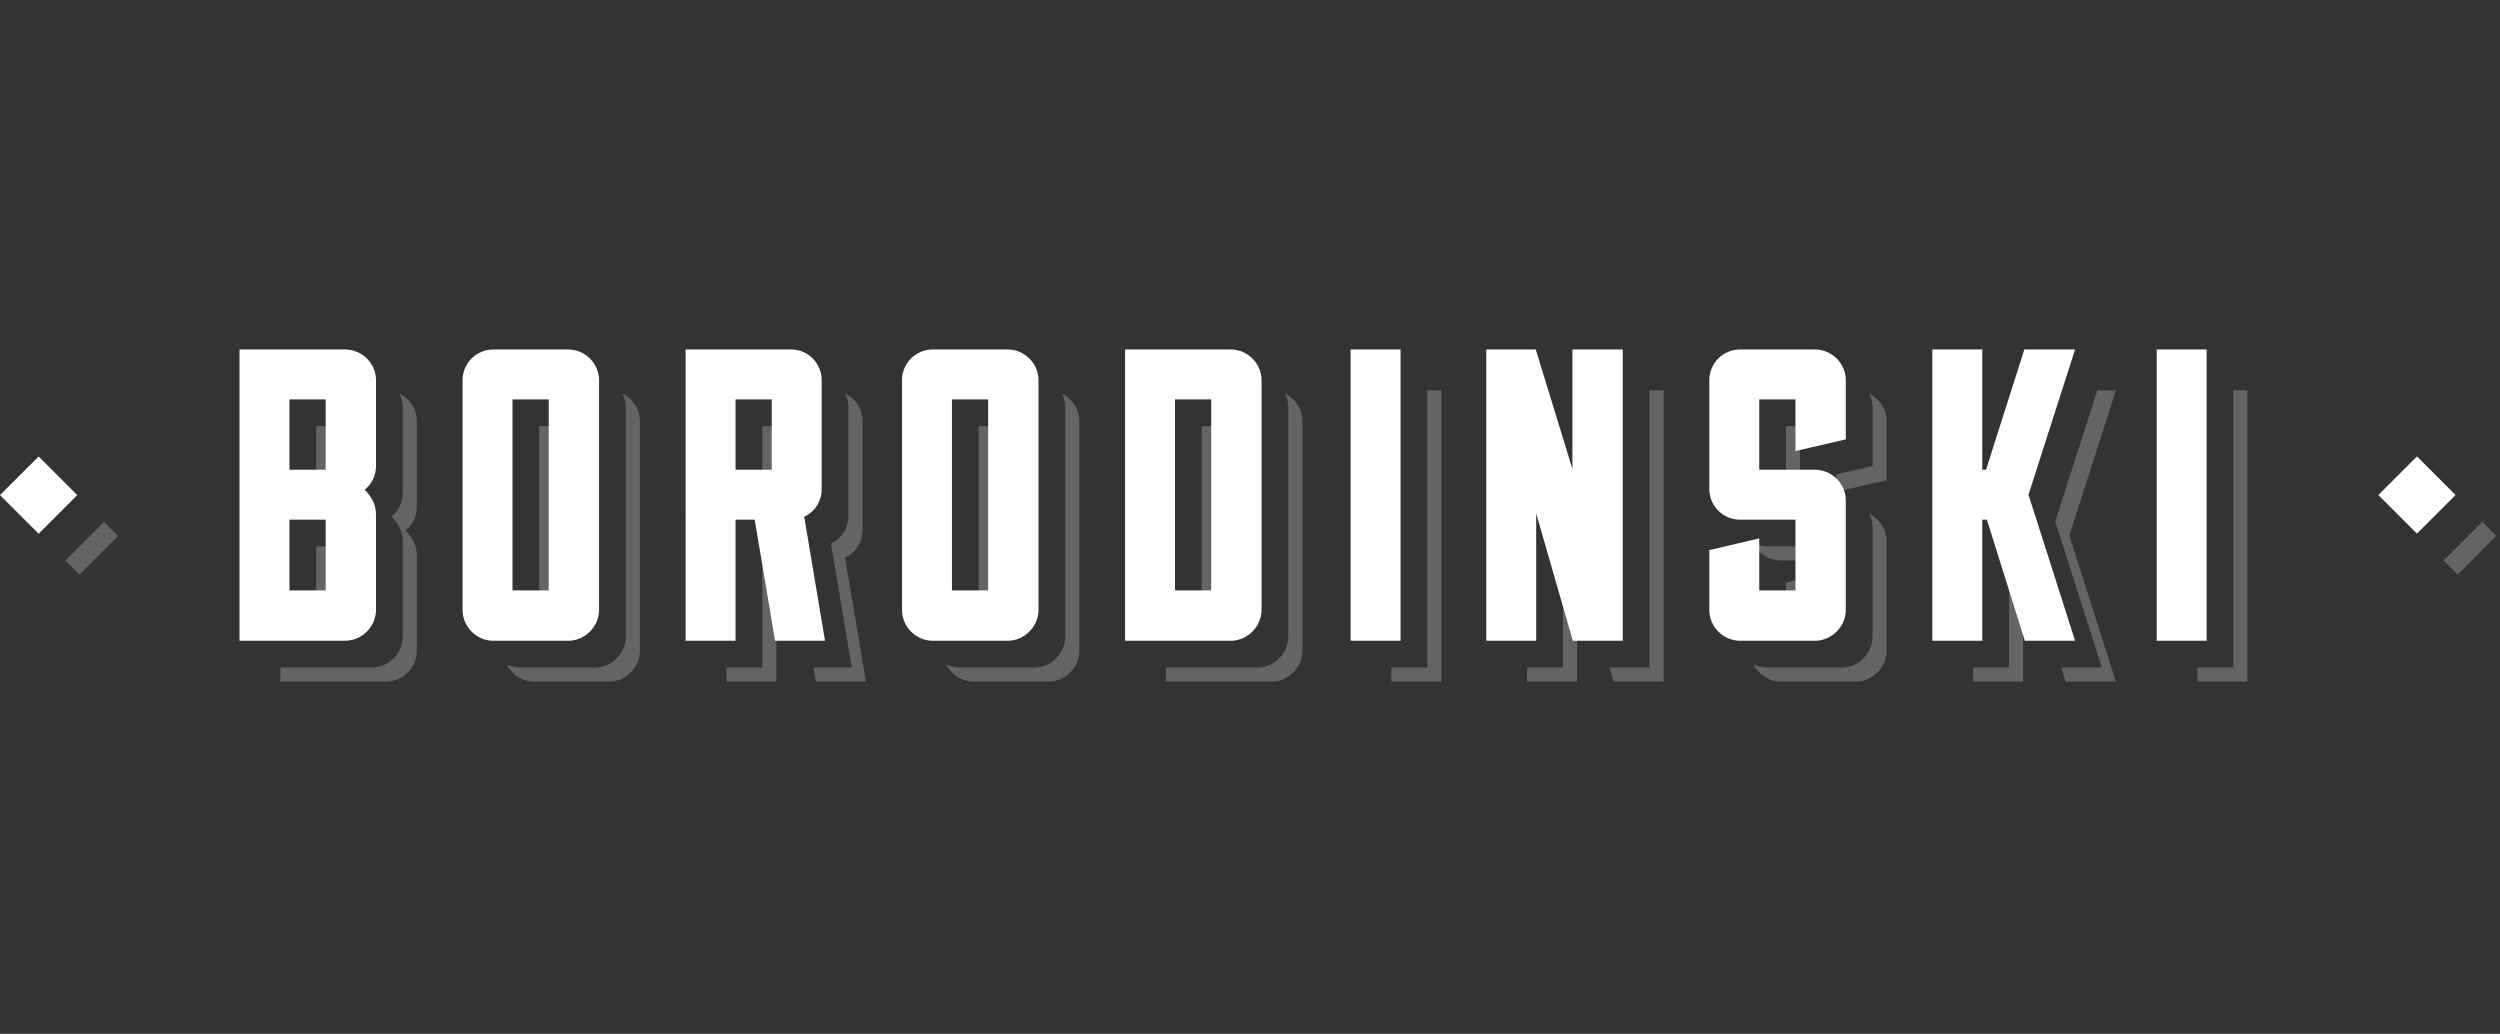 <svg xmlns="http://www.w3.org/2000/svg" width="370" height="153" viewBox="0 0 370 153">
  <rect x="0" y="0" width="370" height="153" fill="#333333" stroke="none"/>
  <style>
    .logo__barbershop {
      display: none;
    }

    @media (min-width: 768px) {
      .logo__barbershop {
        display: block;
      }
    }

    .logo__moustache {
      display: none;
    }

    @media (min-width: 1200px) {
      .logo__moustache {
        display: block;
      }
    }
  </style>
  <g class="logo__barbershop">
    <path fill="#fff" d="M119.858 11.427C127.044 8.997 127.59 0 120.508 0c-1.948 0-4.275 1.37-5.883 4.174l-9.58 16.56c-.444.786-.89 1.436-1.368 2.018-2.464-3.387-1.744-8.45 1.71-10.674l-1.437-1.813c-7.458 4.755-5.27 18.475 7.185 18.475 10.64 0 15.566-12.763 8.723-17.313zm-8.792 14.575c-2.12 0-3.8-.48-5.13-1.232.613-.718 1.23-1.607 1.777-2.532L113.7 11.87l.957.104c8.35 1.746 5.03 14.028-3.59 14.028zm3.832-16.217l2.873-4.927c2.602-4.482 5.92-1.847 4.14 1.505-1.367 2.567-3.386 3.353-7.012 3.422z"/><path fill="#fff" d="M259.21 18.954l-.24.274c-1.984 2.326-4.345 4.243-6.5 4.995.58-.924 1.026-1.916 1.47-2.67l3.936-6.738c3.32-5.645-2.053-7.527-5.68-4.276l.72-1.234h-3.56l-5.563 9.655c-.005 0-.01-.003-.012-.005l-.24.274c-1.607 1.744-3.592 2.6-5.37 2.633l3.353-5.78c2.155-3.73.172-7.254-3.182-7.254-2.736 0-4.856 1.094-6.91 4.653l-1.745 3.044-1.452 2.486-.19.217c-2.566 2.977-5.063 5.337-6.638 5.337-.787 0-1.23-.547-.41-1.95l5.132-8.998c1.54-2.704.07-4.654-1.916-4.654-1.538 0-3.182.855-4.96 2.704l5.68-9.888h-3.558l-9.924 17.215-.204.233c-1.3 1.54-2.874 2.908-4.277 3.866 1.13-3.387.892-8.587 3.08-13.137l-2.67-1.44c-1.47 2.02-4.685 6.673-7.902 10.436l-.24.274c-2.564 2.977-5.063 5.337-6.636 5.337-.788 0-1.233-.547-.412-1.95l3.56-6.227c1.23-2.155.648-3.42-.515-4.824l-1.984-2.394c-.515-.65-.515-1.37.203-2.053l-1.847-2.02c-2.02 1.813-2.19 3.832-.924 5.474l.308.41c-1.573 2.224-3.694 5.235-6.02 7.972l-.24.274c-2.565 2.977-5.85 5.337-8.347 5.337-2.19 0-3.49-1.368-1.848-4.242l.342-.616c2.292.957 6.604.51 9.272-4.106l.512-.89c1.916-3.284.068-5.748-2.84-5.748-2.873 0-5.166 1.505-6.672 4.106l-3.447 5.915-.214.244c-1.608 1.78-3.627 2.6-5.372 2.635l3.354-5.78c.89-1.575 1.333-2.943 1.333-4.072 0-1.813-1.23-3.182-3.216-3.182-.855 0-1.61.31-2.328.788l4.518-7.835h-3.627l-9.975 17.234-.187.214c-2.565 2.978-5.062 5.338-6.637 5.338-.786 0-1.23-.547-.41-1.95l3.558-6.227c1.232-2.154.65-3.42-.512-4.823l-1.984-2.394c-.514-.65-.514-1.37.205-2.053L148.36 5.1c-2.02 1.814-2.19 3.833-.925 5.475l.31.41c-1.575 2.224-3.696 5.235-6.022 7.972l-.24.274c-2.565 2.978-5.062 5.338-6.636 5.338-.79 0-1.234-.547-.413-1.95l5.75-10.058h-2.02c.136-1.506-1.403-3.593-3.73-3.593-1.916 0-4.583 1.505-6.09 4.106l-4.994 8.62c-1.507 2.636-.444 5.065 2.43 5.065 1.436 0 3.215-.924 4.926-2.327.17 1.37 1.265 2.328 3.08 2.328 2.94 0 6.327-3.147 9.27-6.57 1.71-1.983 3.045-3.762 5.885-7.628l.48.582c.443.582.614 1.3.204 2.018l-3.765 6.535c-1.504 2.635-.443 5.064 2.43 5.064 2.062 0 4.343-1.55 6.536-3.653v.025c0 2.43 1.814 3.797 4.106 3.797 1.982 0 4.276-1.027 6.056-3.32.27.035.512.035.786.035 1.32 0 3.118-.504 4.725-1.404-.187 2.57 1.676 4.52 4.82 4.52 4.038 0 8.04-3.148 10.982-6.57 1.712-1.984 3.045-3.763 5.885-7.63l.48.583c.443.582.614 1.3.204 2.018l-3.764 6.536c-1.506 2.635-.444 5.064 2.43 5.064 2.942 0 6.33-3.147 9.27-6.57 2.02-2.325 3.8-4.823 5.064-6.5-1.402 3.697-.65 10.334-4.036 10.334-1.197 0-1.678-1.3-1.678-1.3l-2.224 1.164s.65 2.874 3.9 2.874c.342 0 .65-.034.99-.068.037 0 .07-.034.105-.034 1.873-.248 3.736-1.136 5.467-2.364l-1.223 2.124h3.592l5.405-9.408c5.476-6.876 7.904-5.987 6.364-3.353l-4.618 8.04c-1.506 2.634-.445 5.063 2.43 5.063 2.066 0 4.353-1.556 6.55-3.667-.008 4.537 6.294 5.422 10.146.553h.788c1.073 0 2.464-.335 3.81-.945l-6.48 11.242h3.594l10.64-18.51c3.968-5.405 6.467-3.42 5.543-1.812l-5.37 9.306c-.583 1.028-1.918 1.335-2.567 0l-2.02.96s.65 2.873 3.9 2.873h.207c5.166-.103 8.552-3.182 11.46-6.57-.208-.555-.824-1.103-1.338-1.24zm-81.017-4.995c2.053-3.525 5.678-2.943 3.558.75l-.512.89c-1.71 2.91-4.004 2.84-5.337 2.362l2.293-4.003zm-45.605 5.61c-2.156 3.386-4.278 4.995-5.75 4.995-.786 0-1.23-.547-.41-1.95l4.963-8.655c1.916-3.32 5.713-2.463 3.97.752l-2.772 4.858zm26.788 4.858c-.788 0-1.438-.48-1.438-1.37 0-.512.206-1.093.617-1.846l1.266-2.19c.275 1.54.96 2.875 2.26 3.695-.72 1.163-1.814 1.71-2.704 1.71zm3.728-3.456c-.923-.684-1.506-1.778-1.506-3.216 0-2.532 2.465-6.67 4.482-6.67.787 0 1.335.58 1.335 1.54 0 .58-.205 1.3-.685 2.12l-3.626 6.226zm73.08-1.778h-.17c-1.163 0-2.088.958-2.088 2.12 0 .446.137.856.342 1.2l-.034.067c-1.676 2.874-5.747 2.327-3.626-1.368l2.703-4.688 1.71-2.908c2.498-4.242 5.92-2.566 3.765 1.13l-2.6 4.448z"/>
  </g>
  <g class="logo__borodinsky">
    <path fill="#fff" d="M11.436 73.276L5.72 78.99.003 73.275 5.72 67.56zM363.424 73.26l-5.717 5.715-5.715-5.717 5.717-5.715z"/><g fill="#636466"><path d="M46.8 73.48h2.082v-8.324h3.275v-2.084H46.8M61.69 75.01V62.323c0-1.795-1.066-3.325-2.562-4.07.298.603.48 1.27.48 1.987v12.687c0 1.416-.615 2.648-1.662 3.51.924.986 1.662 2.095 1.662 3.695v14.104c0 2.463-2.094 4.557-4.557 4.557H41.49v2.084h15.644c2.463 0 4.557-2.094 4.557-4.557V82.215c0-1.602-.737-2.71-1.66-3.695 1.046-.862 1.66-2.095 1.66-3.51z"/><path d="M46.8 91.34h2.082v-8.385h3.275V80.87H46.8"/><path d="M79.81 91.34h2.083V65.156h3.275v-2.084H79.81"/><path d="M92.14 58.254c.297.602.48 1.27.48 1.986v33.994c0 2.463-2.095 4.557-4.558 4.557H76.978c-.717 0-1.385-.183-1.987-.48.745 1.497 2.275 2.565 4.07 2.565h11.086c2.463 0 4.557-2.094 4.557-4.557V62.324c0-1.795-1.068-3.325-2.564-4.07z"/><path d="M112.82 73.48h2.083v-8.324h3.276v-2.084h-5.36M125.065 82.523c1.6-.74 2.586-2.34 2.586-4.064V62.323c0-1.816-1.06-3.364-2.565-4.098.3.61.483 1.286.483 2.014v16.135c0 1.725-.985 3.325-2.586 4.064l3.08 18.35h-5.66l.352 2.085h7.39l-3.08-18.352zM115.653 80.87h-2.833v17.92h-5.306v2.085h7.39v-17.92h1.1"/><path d="M144.848 91.34h2.083V65.156h3.276v-2.084h-5.358"/><path d="M157.177 58.254c.298.602.48 1.27.48 1.986v33.994c0 2.463-2.094 4.557-4.557 4.557h-11.086c-.716 0-1.384-.183-1.985-.48.742 1.497 2.272 2.565 4.067 2.565h11.086c2.463 0 4.557-2.094 4.557-4.557V62.324c0-1.795-1.067-3.325-2.563-4.07z"/><path d="M177.858 91.34h2.083V65.156h3.277v-2.084h-5.36"/><path d="M190.188 58.254c.298.602.48 1.27.48 1.986v33.994c0 2.463-2.094 4.557-4.557 4.557h-13.56v2.085h15.644c2.463 0 4.557-2.094 4.557-4.557V62.324c0-1.795-1.066-3.325-2.562-4.07z"/><path d="M211.24 57.766V98.79h-5.307v2.085h7.39v-43.11"/><path d="M244.126 57.766V98.79h-5.906l.6 2.085h7.39v-43.11M231.316 79.947V98.79h-5.306v2.085h7.39V87.19"/><path d="M263.578 82.955h6.107V80.87h-8.19c-.722 0-1.394-.18-1.998-.476.74 1.514 2.277 2.56 4.08 2.56zM266.41 85.725l-2.083.486v5.13h2.083M276.656 58.254c.298.602.48 1.27.48 1.986v8.744l-5.368 1.243v2.565l7.45-1.725v-8.744c.002-1.794-1.066-3.324-2.562-4.07z"/><path d="M276.656 76.052c.298.602.48 1.27.48 1.985v16.197c0 2.463-2.094 4.557-4.557 4.557h-11.086c-.717 0-1.385-.183-1.987-.48.744 1.497 2.274 2.565 4.07 2.565h11.085c2.463 0 4.557-2.094 4.557-4.557V80.12c0-1.794-1.067-3.324-2.564-4.068zM264.327 63.072V73.48h2.083v-8.324h3.276v-2.084"/><path d="M298.017 80.87h-.678v17.92h-5.308v2.085h7.39V85.352M313.155 57.766h-2.752l-6.228 19.41 6.897 21.615h-6.006l.577 1.84.06.245h7.452l-6.897-21.615"/><path d="M330.535 57.766V98.79h-5.306v2.085h7.388v-43.11"/><path d="M361.66 82.938l5.716-5.717 2.084 2.084-5.715 5.717zM9.674 82.953l5.717-5.717 2.085 2.084-5.717 5.717z"/></g><path fill="#fff" d="M55.65 68.967c0 1.416-.616 2.648-1.663 3.51.924.986 1.662 2.095 1.662 3.695v14.103c0 2.463-2.095 4.557-4.558 4.557H35.45V51.724h15.643c2.463 0 4.557 2.032 4.557 4.558v12.685zm-7.452-9.853H42.84v10.408h5.358V59.114zm0 17.798H42.84v10.47h5.358V76.91zM84.104 51.724c2.463 0 4.557 2.032 4.557 4.558v33.994c0 2.463-2.093 4.557-4.556 4.557H73.02c-2.526 0-4.56-2.094-4.56-4.557V56.282c0-2.525 2.033-4.558 4.56-4.558h11.084zm-2.895 7.39h-5.36V87.38h5.36V59.115zM114.712 94.832l-3.018-17.92h-2.833v17.92h-7.39V51.724h15.644c2.463 0 4.495 2.032 4.495 4.558v16.135c0 1.725-.986 3.325-2.587 4.064l3.08 18.352h-7.39zm-.492-35.718h-5.358v10.408h5.358V59.114zM149.142 51.724c2.463 0 4.557 2.032 4.557 4.558v33.994c0 2.463-2.095 4.557-4.558 4.557h-11.086c-2.524 0-4.557-2.094-4.557-4.557V56.282c0-2.525 2.03-4.558 4.556-4.558h11.086zm-2.895 7.39h-5.358V87.38h5.357V59.115zM182.152 51.724c2.463 0 4.557 2.032 4.557 4.558v33.994c0 2.463-2.095 4.557-4.558 4.557H166.51v-43.11h15.642zm-2.894 7.39H173.9V87.38h5.358V59.115zM199.89 51.724h7.39v43.108h-7.39V51.724zM240.167 51.724v43.108h-7.39l-5.42-18.843V94.83h-7.39V51.724h7.328l5.42 17.675V51.723h7.452zM268.62 69.522c2.464 0 4.558 2.032 4.558 4.557v16.196c0 2.463-2.094 4.557-4.557 4.557h-11.084c-2.525 0-4.558-2.094-4.558-4.557V81.41l7.39-1.726v7.697h5.358V76.913h-8.19c-2.525 0-4.558-2.033-4.558-4.558V56.282c0-2.525 2.032-4.558 4.558-4.558h11.085c2.464 0 4.558 2.032 4.558 4.558v8.744l-7.45 1.725v-7.636h-5.36v10.408h8.253zM300.216 73.217l6.897 21.615h-7.45l-.063-.246-5.543-17.674h-.678v17.92h-7.39V51.724h7.39v17.798h.554l5.666-17.798h7.513l-6.897 21.493zM319.187 51.724h7.39v43.108h-7.39V51.724z"/>
  </g>
  <g class="logo__moustache">
    <path fill="#fff" d="M167.898 123.846h1.41c5.428.278 9.685 1.728 12.392 4.724 2.738-2.987 6.994-4.458 12.455-4.724h1.35c12.106.823 17.63 9.496 27.3 13.19 1.42.54 3.22 1.15 4.787.982 2.475-.27 4.06-2.78 3.74-5.583-.34-3.016-3.275-5.61-6.563-4.173-.484.21-.842.51-1.166.798-.254.226-.534.826-1.166.613-.598-.496.044-1.227.307-1.655 1.134-1.855 2.91-3.233 6.074-3.007 5.63.405 10.674 5.338 9.814 12.823-1.92 11.21-12.11 14.15-24.172 15.215h-3.927c-12.528-.744-21.43-5.114-28.773-11.043-7.464 5.85-16.29 10.334-28.896 11.043H149c-12.158-1.072-22.444-4.017-24.232-15.46-.675-8.16 4.185-12.173 9.816-12.577 3.128-.224 5.022 1.147 6.135 3.008.277.464.802 1.166.306 1.717-.61.11-.908-.37-1.165-.613-.698-.664-1.493-1.18-2.82-1.228-3.863-.14-6.077 4.154-4.54 7.608.524 1.18 1.797 2.363 3.373 2.516 1.568.15 3.36-.46 4.786-.982 1.48-.545 2.744-1.245 3.864-1.9 7.368-4.323 13.112-10.374 23.374-11.29z"/>
  </g>
</svg>